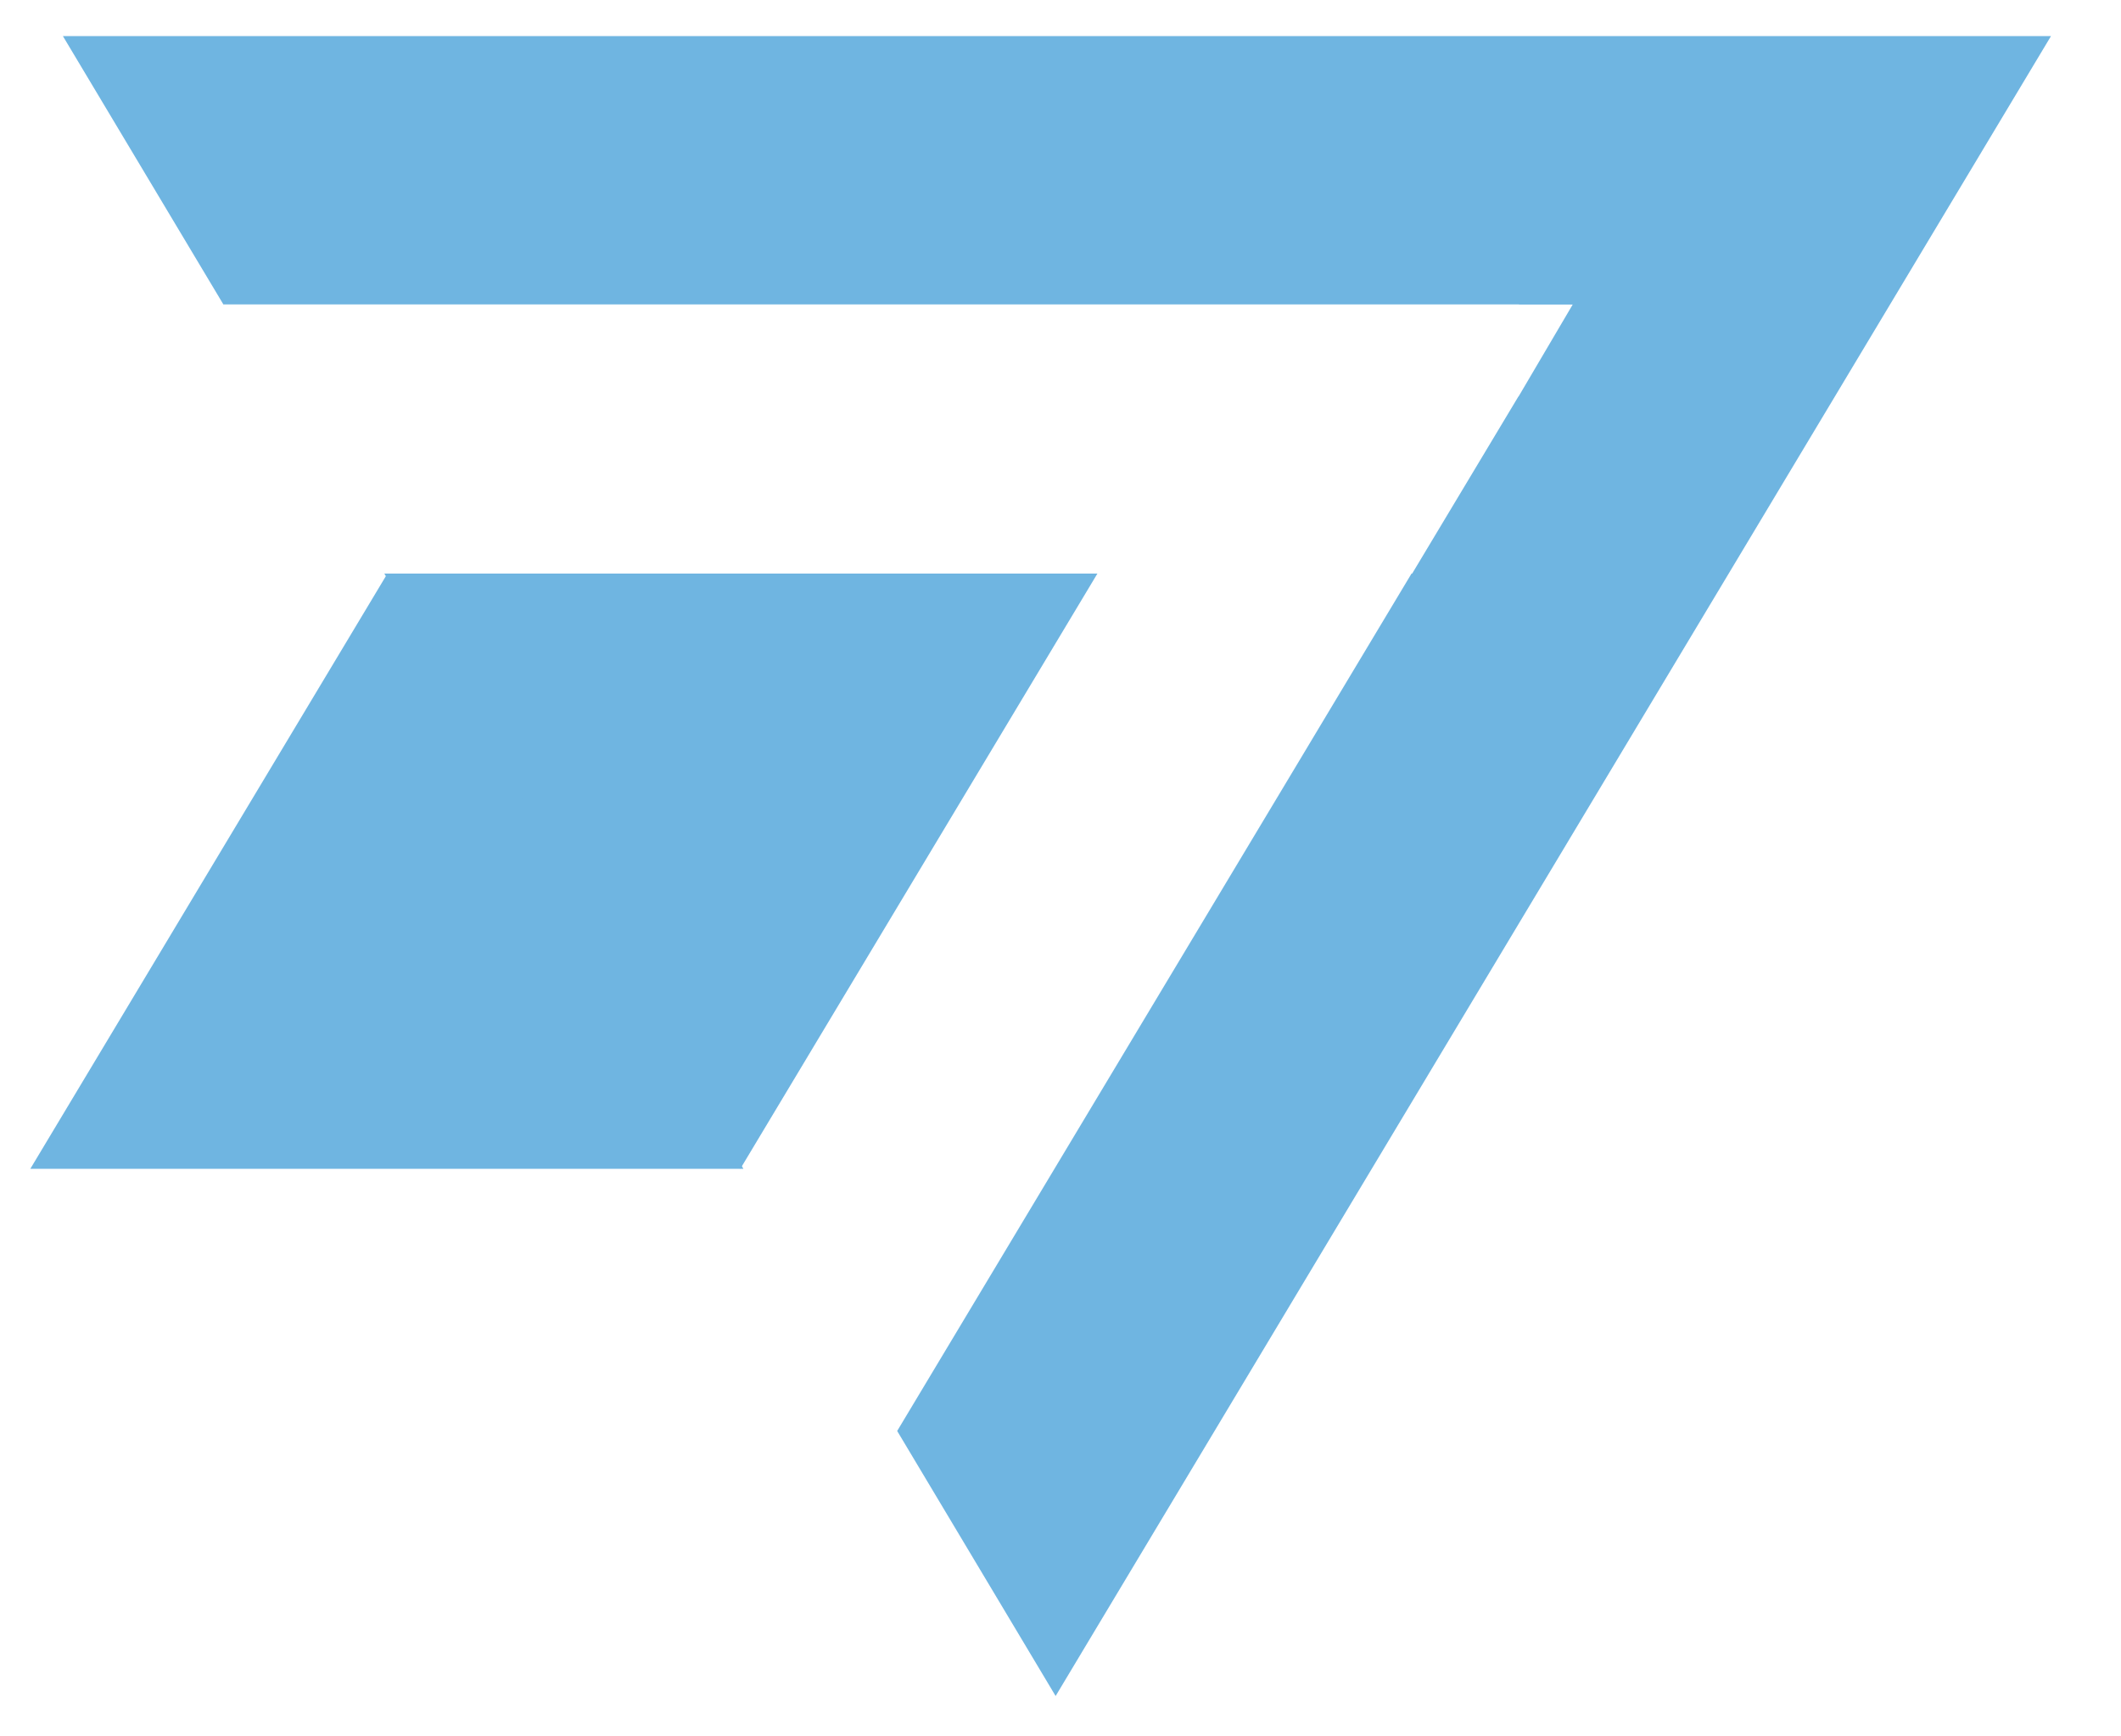 <?xml version="1.0" encoding="UTF-8"?>
<!-- Generator: Adobe Illustrator 21.1.0, SVG Export Plug-In . SVG Version: 6.00 Build 0)  -->
<svg version="1.1" id="Слой_1" xmlns="http://www.w3.org/2000/svg" xmlns:xlink="http://www.w3.org/1999/xlink" x="0px" y="0px" viewBox="0 0 2000 1637" style="enable-background:new 0 0 2000 1637;" xml:space="preserve">
<style type="text/css">
	.st0{display:none;fill:#FFFFFF;}
	.st1{display:none;}
	.st2{display:inline;fill:#4C79AB;}
	.st3{display:inline;fill:#4BADE0;}
	.st4{fill:#6FB5E1;}
</style>
<polygon class="st0" points="910.7,621 546.1,1252.6 663,1320.1 1054.5,642 1018.3,621 "/>
<g class="st1">
	<polygon class="st2" points="1060,542.7 968.3,543 1014.4,617.5  "/>
	<polygon class="st2" points="927.3,378.3 949.7,414.3 1122.4,415.1 1039.6,559.3 1061.2,594.3 1181.6,377.5  "/>
	<polygon class="st3" points="922.8,617.9 1014.5,617.6 968.4,543.1  "/>
</g>
<g>
	<polygon class="st4" points="1034.8,540.8 362.4,540.8 698.1,1102  "/>
	<polygon class="st4" points="28.6,1102 701,1102 365.3,540.8  "/>
	<polygon class="st4" points="59.3,34 210.5,286.8 1187.2,286.8 1376,286.8 1432.3,286.8 1432.3,287.1 1483,287.1 1431.9,373.9    1431.8,373.8 1331.6,540.8 1331,540.8 846,1349.2 995.4,1599.1 1934,34  "/>
</g>
<rect x="210.5" y="201.5" class="st4" width="1346.2" height="85.3"/>
</svg>
